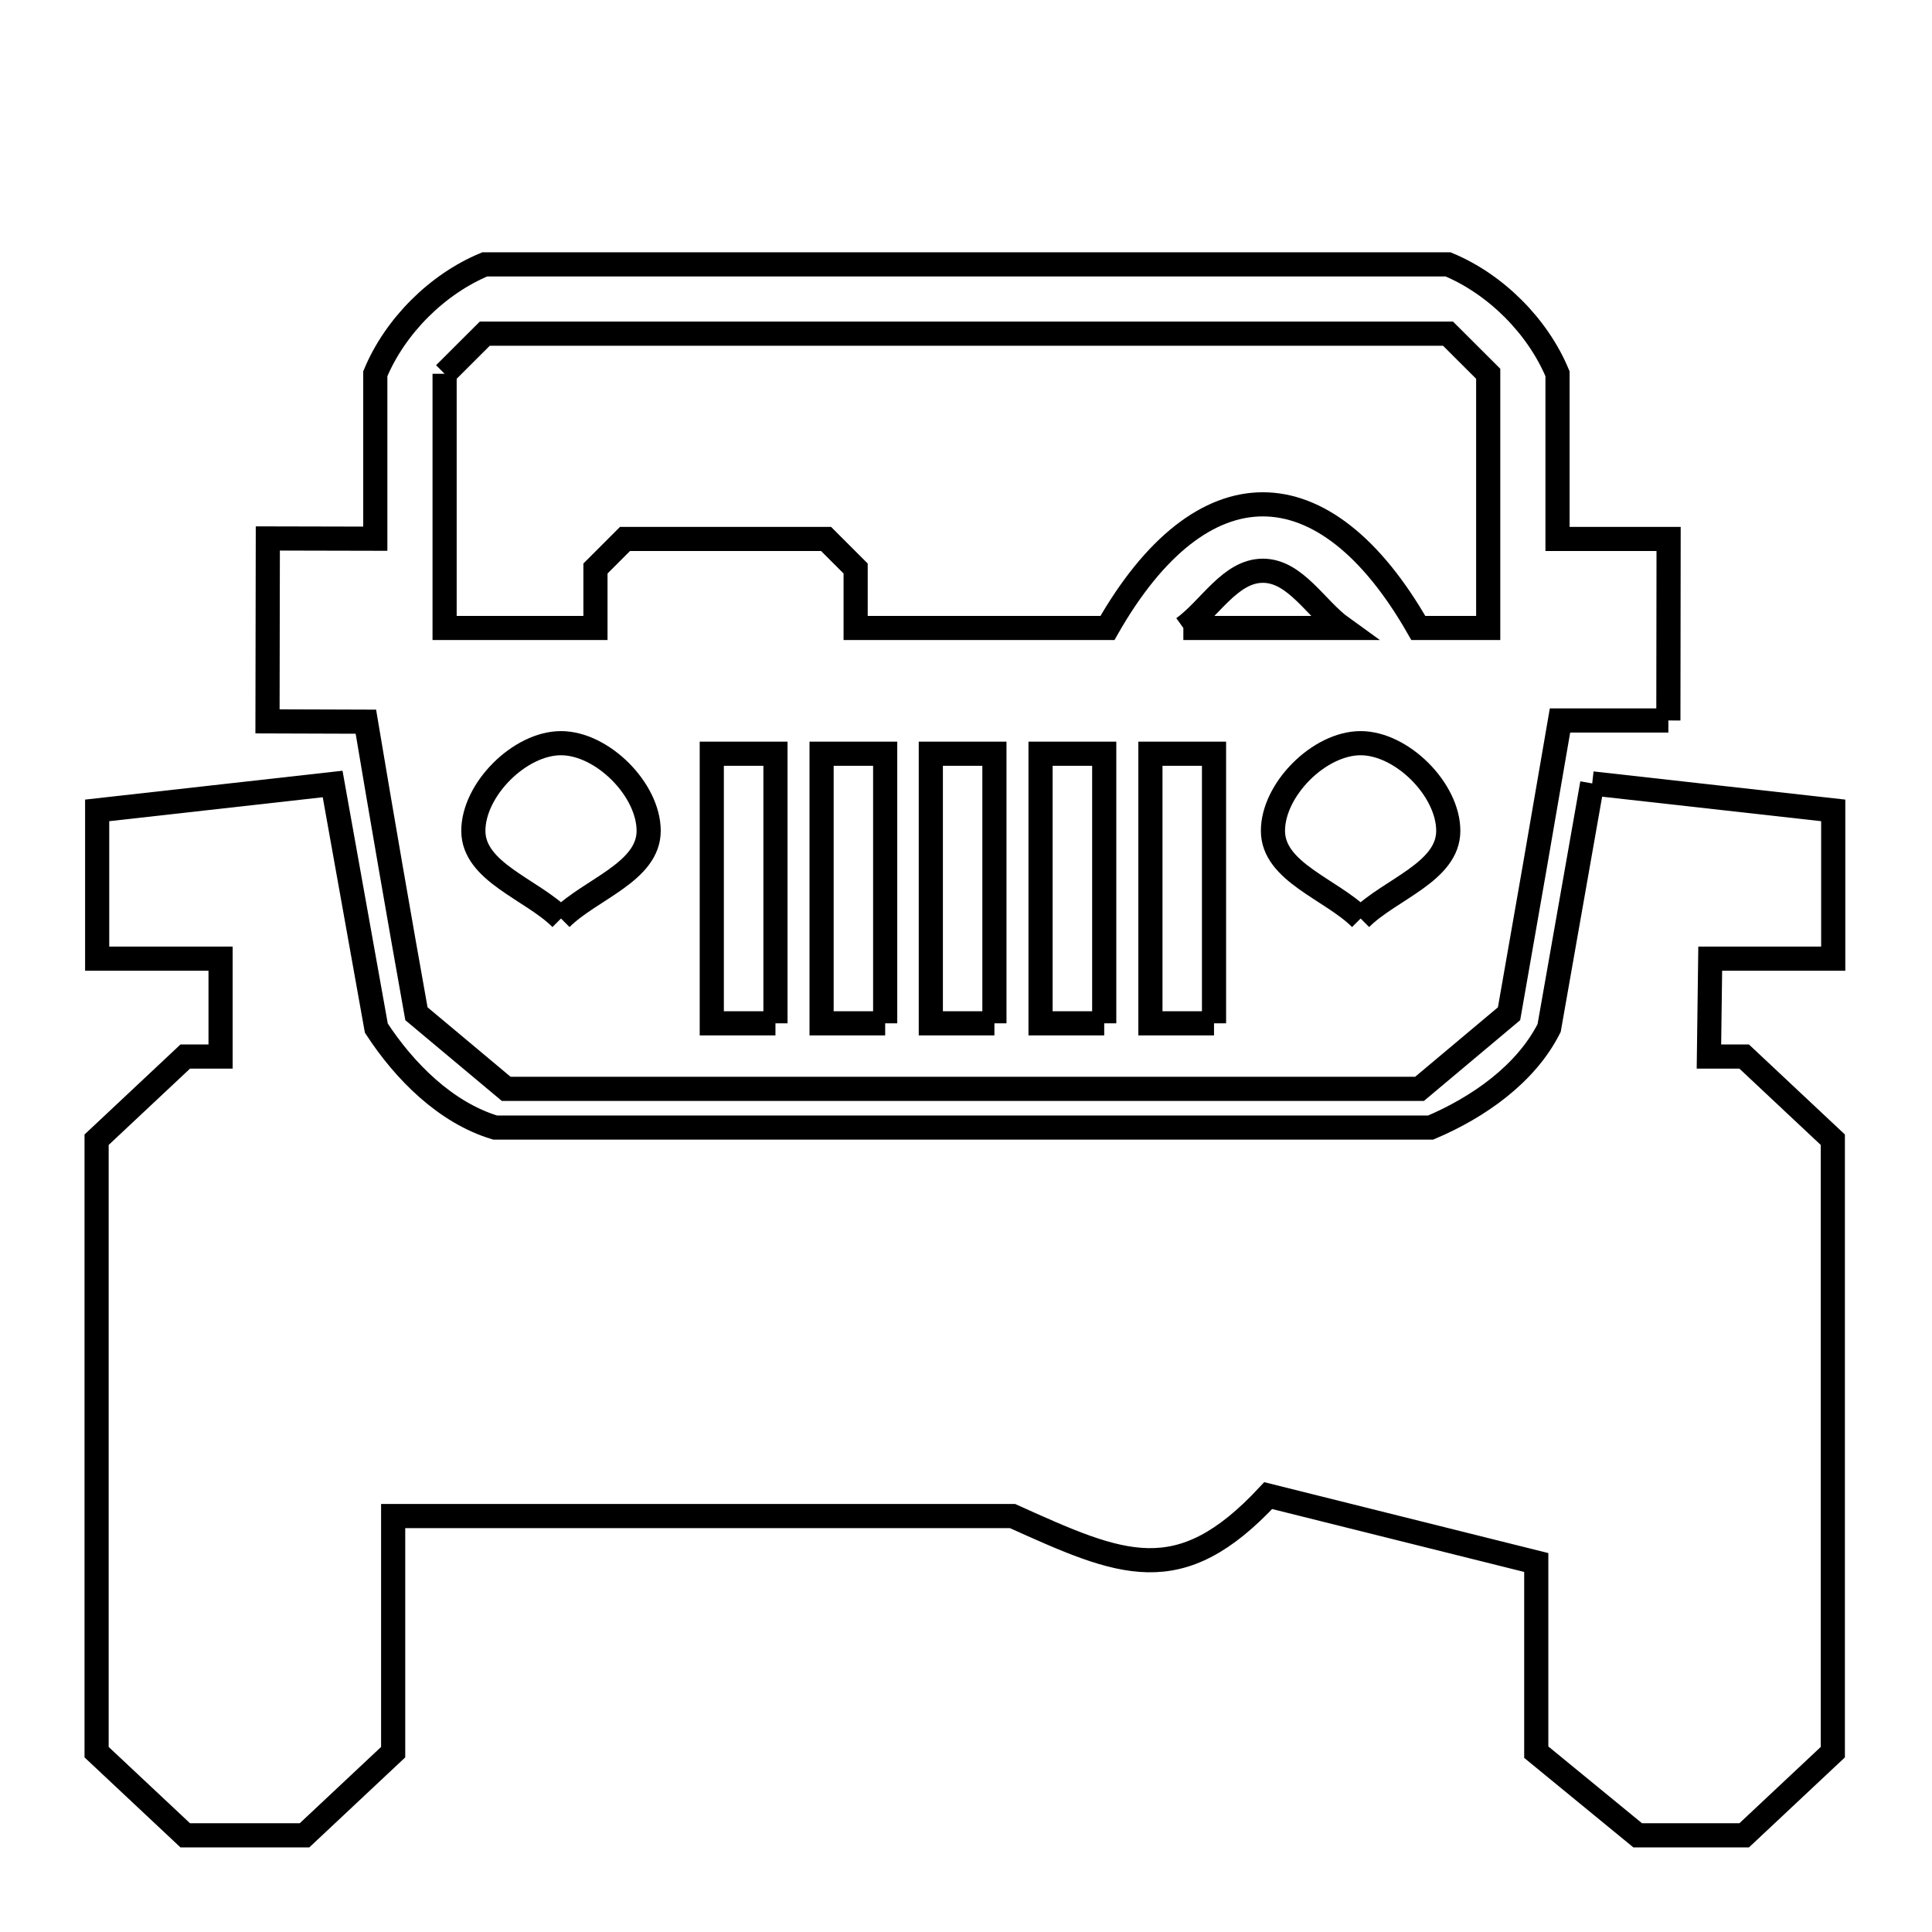 <svg xmlns="http://www.w3.org/2000/svg" viewBox="0.0 0.0 24.0 24.0" height="200px" width="200px"><path fill="none" stroke="black" stroke-width=".3" stroke-opacity="1.0"  filling="0" d="M5.523 4.643 L5.523 4.643 C5.689 4.477 5.856 4.311 6.022 4.145 L12.005 4.145 L17.988 4.145 C18.155 4.311 18.321 4.477 18.487 4.643 L18.487 7.801 L17.619 7.801 C16.451 5.753 14.924 5.753 13.757 7.801 L10.629 7.801 L10.629 7.062 C10.507 6.939 10.385 6.817 10.262 6.695 L7.764 6.695 C7.641 6.817 7.519 6.939 7.397 7.062 L7.397 7.801 L5.523 7.801 L5.523 4.643"></path>
<path fill="none" stroke="black" stroke-width=".3" stroke-opacity="1.0"  filling="0" d="M14.7 7.801 L14.7 7.801 C15.029 7.564 15.282 7.09 15.688 7.09 C16.093 7.09 16.346 7.564 16.676 7.801 L14.7 7.801"></path>
<path fill="none" stroke="black" stroke-width=".3" stroke-opacity="1.0"  filling="0" d="M20.725 8.95 L19.379 8.95 C19.171 10.165 18.96 11.379 18.746 12.593 L18.746 12.593 C18.375 12.904 18.005 13.215 17.634 13.526 L11.961 13.526 L6.288 13.526 C5.916 13.215 5.545 12.904 5.173 12.593 L5.173 12.593 C4.957 11.385 4.748 10.175 4.545 8.965 L3.323 8.961 L3.327 6.689 L4.662 6.692 L4.662 4.643 C4.908 4.052 5.43 3.53 6.022 3.284 L12.005 3.284 L17.988 3.284 C18.58 3.53 19.102 4.052 19.348 4.643 L19.348 6.695 L20.728 6.695 L20.725 8.95"></path>
<path fill="none" stroke="black" stroke-width=".3" stroke-opacity="1.0"  filling="0" d="M19.779 9.732 L22.773 10.067 L22.773 11.909 L21.245 11.909 L21.229 13.125 L21.667 13.125 C22.034 13.469 22.401 13.813 22.768 14.158 L22.768 17.962 L22.768 21.766 C22.401 22.111 22.034 22.455 21.667 22.799 L20.344 22.799 C19.924 22.455 19.504 22.111 19.084 21.766 L19.084 19.41 L15.754 18.579 C14.645 19.77 13.932 19.443 12.578 18.833 L8.731 18.833 L4.884 18.833 L4.884 21.766 C4.517 22.111 4.15 22.455 3.783 22.799 L2.301 22.799 C1.934 22.455 1.567 22.111 1.2 21.766 L1.2 17.962 L1.2 14.158 C1.567 13.813 1.934 13.469 2.301 13.125 L2.74 13.125 L2.74 11.909 L1.207 11.909 L1.207 10.067 L4.132 9.739 L4.675 12.772 C5.025 13.309 5.537 13.822 6.151 14.007 L11.961 14.007 L17.772 14.007 C18.362 13.757 18.956 13.343 19.244 12.77 L19.779 9.732"></path>
<path fill="none" stroke="black" stroke-width=".3" stroke-opacity="1.0"  filling="0" d="M6.969 11.41 L6.969 11.41 C6.606 11.047 5.88 10.834 5.88 10.321 C5.88 9.808 6.456 9.232 6.969 9.232 C7.482 9.232 8.058 9.808 8.058 10.321 C8.058 10.834 7.332 11.047 6.969 11.41 L6.969 11.41"></path>
<path fill="none" stroke="black" stroke-width=".3" stroke-opacity="1.0"  filling="0" d="M16.902 11.41 L16.902 11.41 C16.539 11.047 15.813 10.834 15.813 10.321 C15.813 9.808 16.388 9.232 16.902 9.232 C17.415 9.232 17.991 9.808 17.991 10.321 C17.991 10.834 17.265 11.047 16.902 11.41 L16.902 11.41"></path>
<path fill="none" stroke="black" stroke-width=".3" stroke-opacity="1.0"  filling="0" d="M9.633 12.712 L8.842 12.712 L8.842 9.363 L9.633 9.363 L9.633 12.712"></path>
<path fill="none" stroke="black" stroke-width=".3" stroke-opacity="1.0"  filling="0" d="M10.996 12.712 L10.206 12.712 L10.206 9.363 L10.996 9.363 L10.996 12.712"></path>
<path fill="none" stroke="black" stroke-width=".3" stroke-opacity="1.0"  filling="0" d="M12.353 12.712 L11.563 12.712 L11.563 9.363 L12.353 9.363 L12.353 12.712"></path>
<path fill="none" stroke="black" stroke-width=".3" stroke-opacity="1.0"  filling="0" d="M13.717 12.712 L12.926 12.712 L12.926 9.363 L13.717 9.363 L13.717 12.712"></path>
<path fill="none" stroke="black" stroke-width=".3" stroke-opacity="1.0"  filling="0" d="M15.081 12.712 L14.291 12.712 L14.291 9.363 L15.081 9.363 L15.081 12.712"></path></svg>
